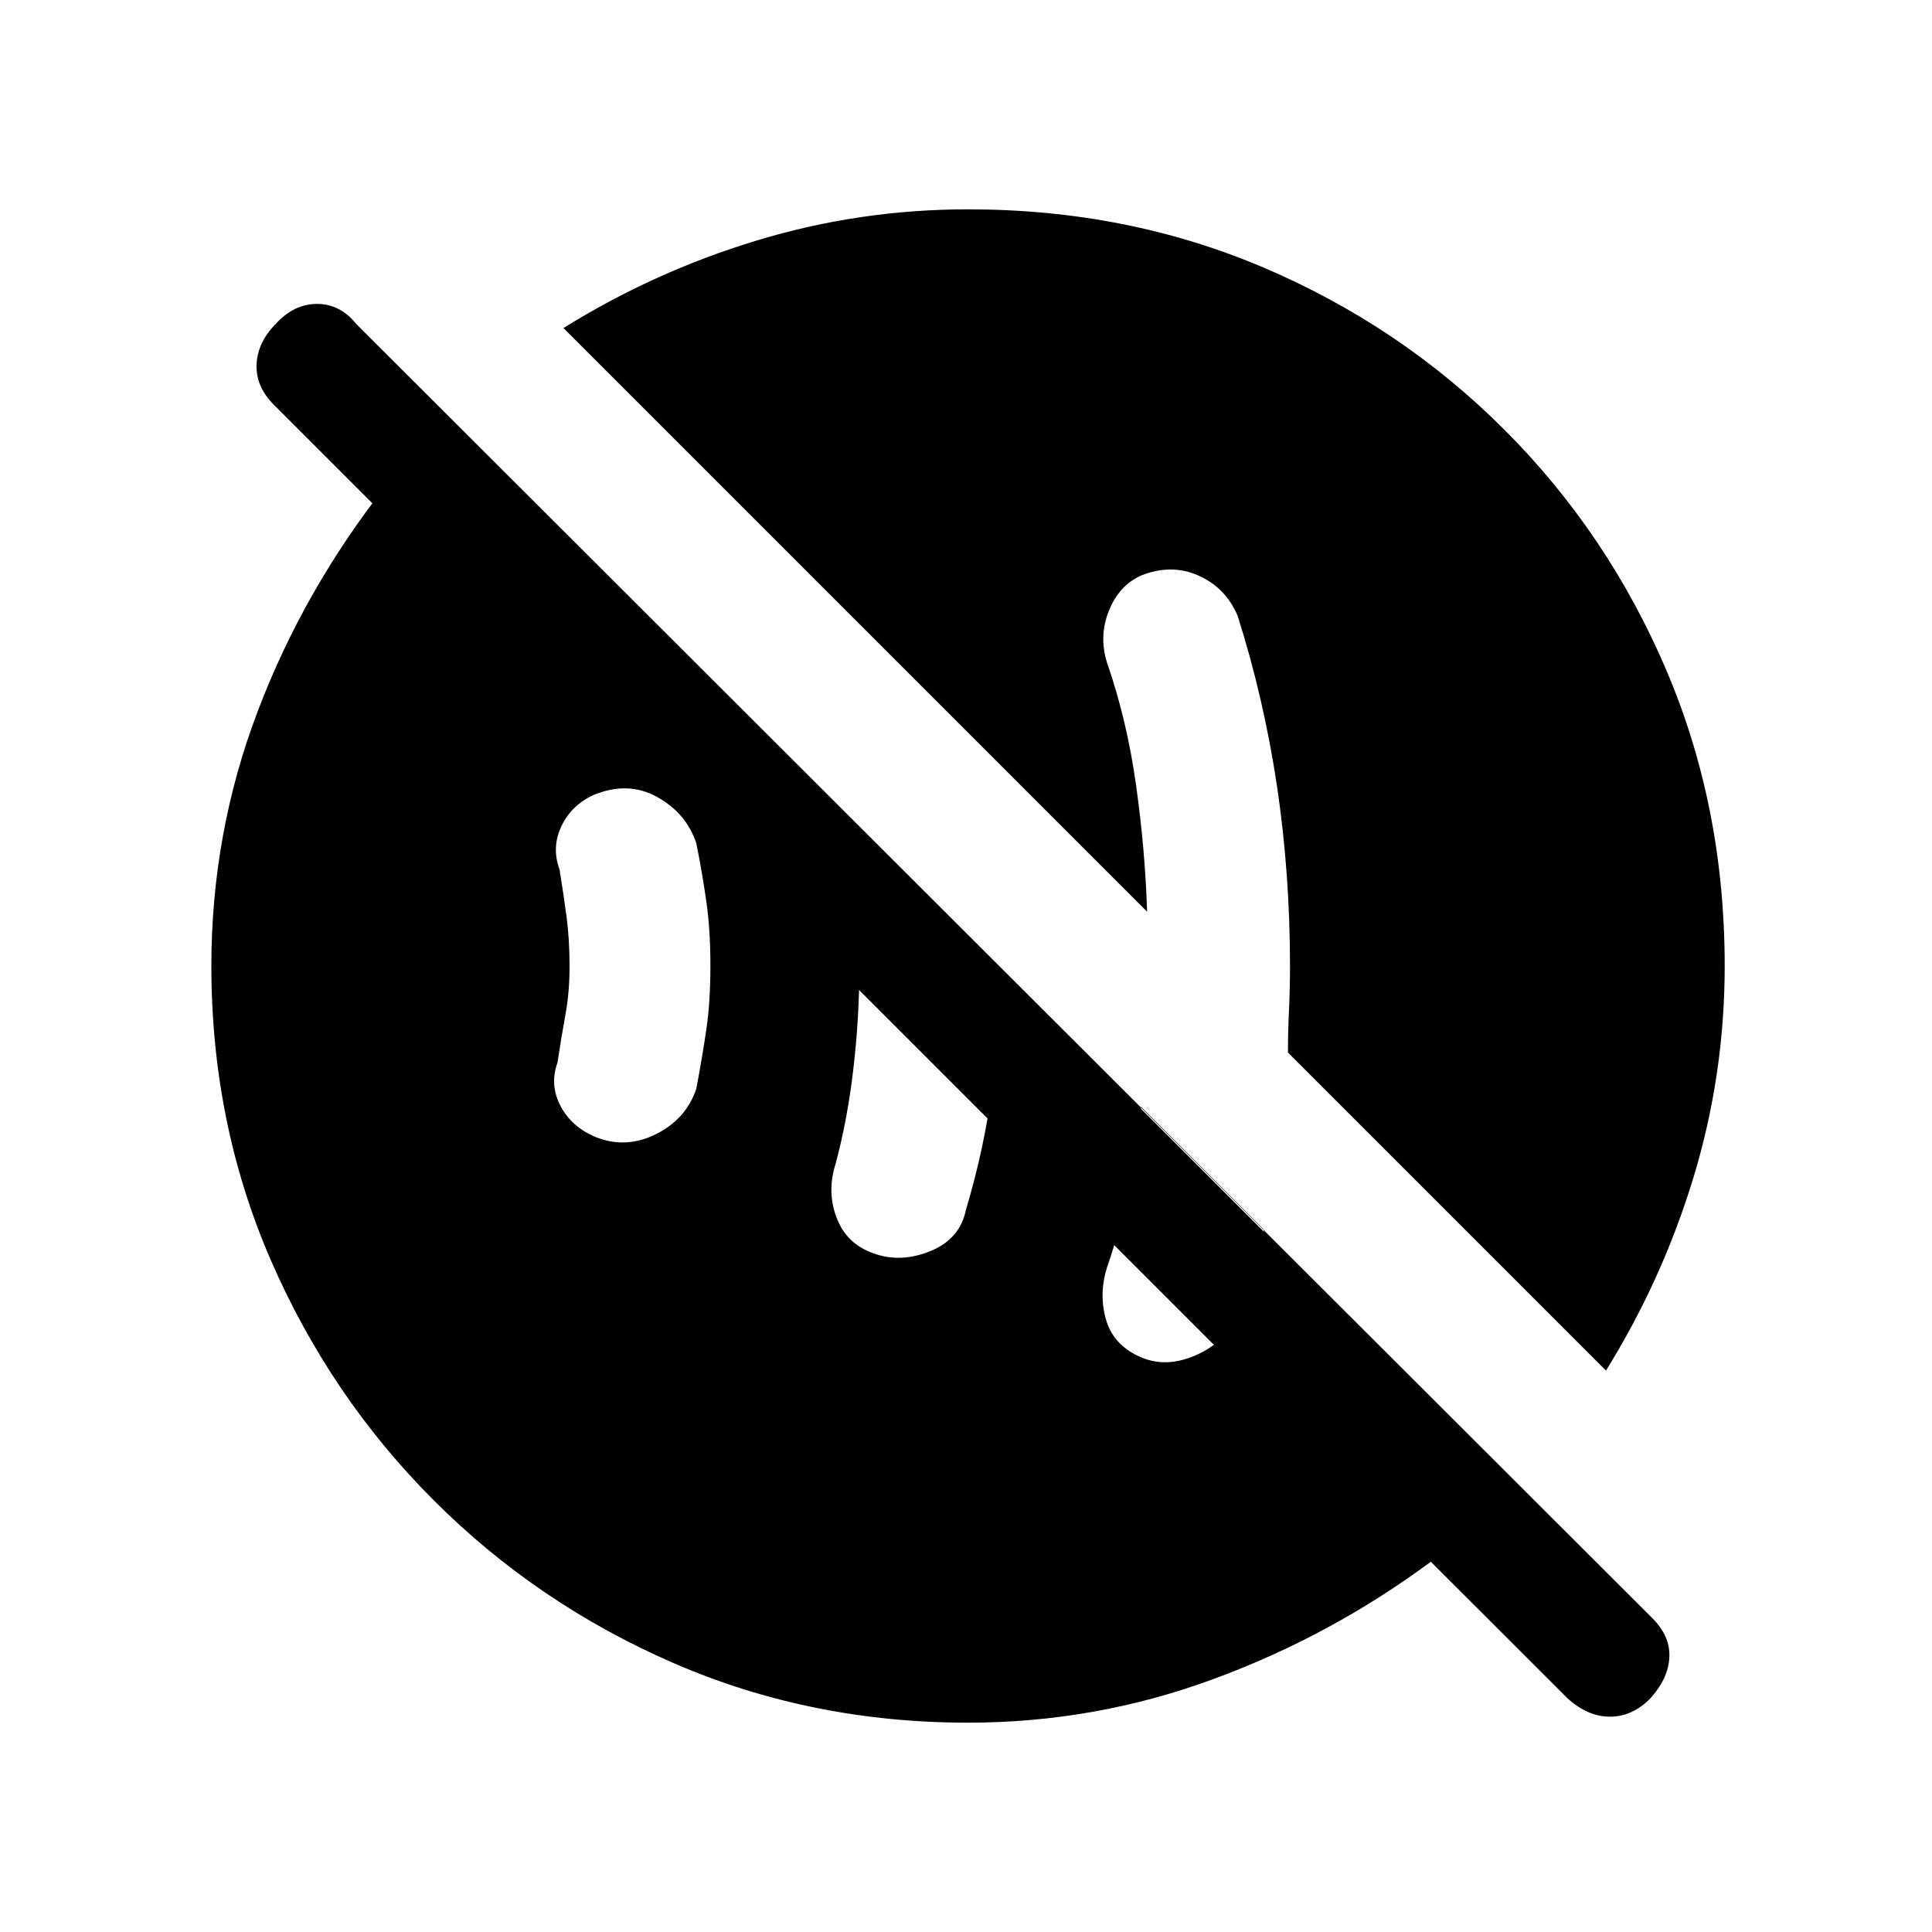 <svg xmlns="http://www.w3.org/2000/svg" height="20" width="20"><path d="M11.792 14.042q.27.125.583-.011.313-.135.437-.427l.146-.437q.063-.188.125-.438l-1.271-1.271q-.062.417-.135.834-.073.416-.219.833-.083.271-.01.531.073.261.344.386ZM9 12.958q.292.125.615 0t.385-.437q.188-.625.271-1.261.083-.635.104-1.218L8.667 8.354q.125.479.177.844.052.364.052.802 0 .542-.063 1.073-.062.531-.187.989-.084.271.01.532.094.26.344.364Zm-2.833-1.187q.312.125.625-.031.312-.157.416-.469.063-.333.104-.615.042-.281.042-.656t-.042-.667q-.041-.291-.104-.604-.104-.312-.406-.479-.302-.167-.656-.021-.229.104-.334.323-.104.219-.02.448.041.25.073.49.031.239.031.51t-.042.5q-.042.229-.083.5-.083.229.031.448.115.219.365.323Zm3.854 6.062q-1.625 0-3.042-.614-1.417-.615-2.489-1.688-1.073-1.073-1.688-2.489-.614-1.417-.614-3.042 0-1.375.479-2.635Q3.146 6.104 4 5.021h1.354l10.958 10.958-1.5.188L2.833 4.188Q2.646 4 2.656 3.771q.011-.229.198-.417.188-.208.427-.208.24 0 .407.208L17.104 16.75q.188.188.177.406-.01.219-.198.427-.187.188-.416.188-.229 0-.438-.188l-1.417-1.416q-1.041.771-2.26 1.218-1.219.448-2.531.448Zm6.604-3.645-3.292-3.292q0-.229.011-.448.01-.219.01-.448 0-.958-.135-1.865-.136-.906-.407-1.76-.124-.292-.406-.417-.281-.125-.594 0-.229.104-.333.365-.104.26-.021.531.209.604.302 1.271.094.667.115 1.313L5.833 3.396q.938-.584 2-.906 1.063-.323 2.188-.323 1.646 0 3.062.604 1.417.604 2.49 1.677 1.073 1.073 1.677 2.49.604 1.416.604 3.062 0 1.125-.323 2.188-.323 1.062-.906 2Z"/></svg>